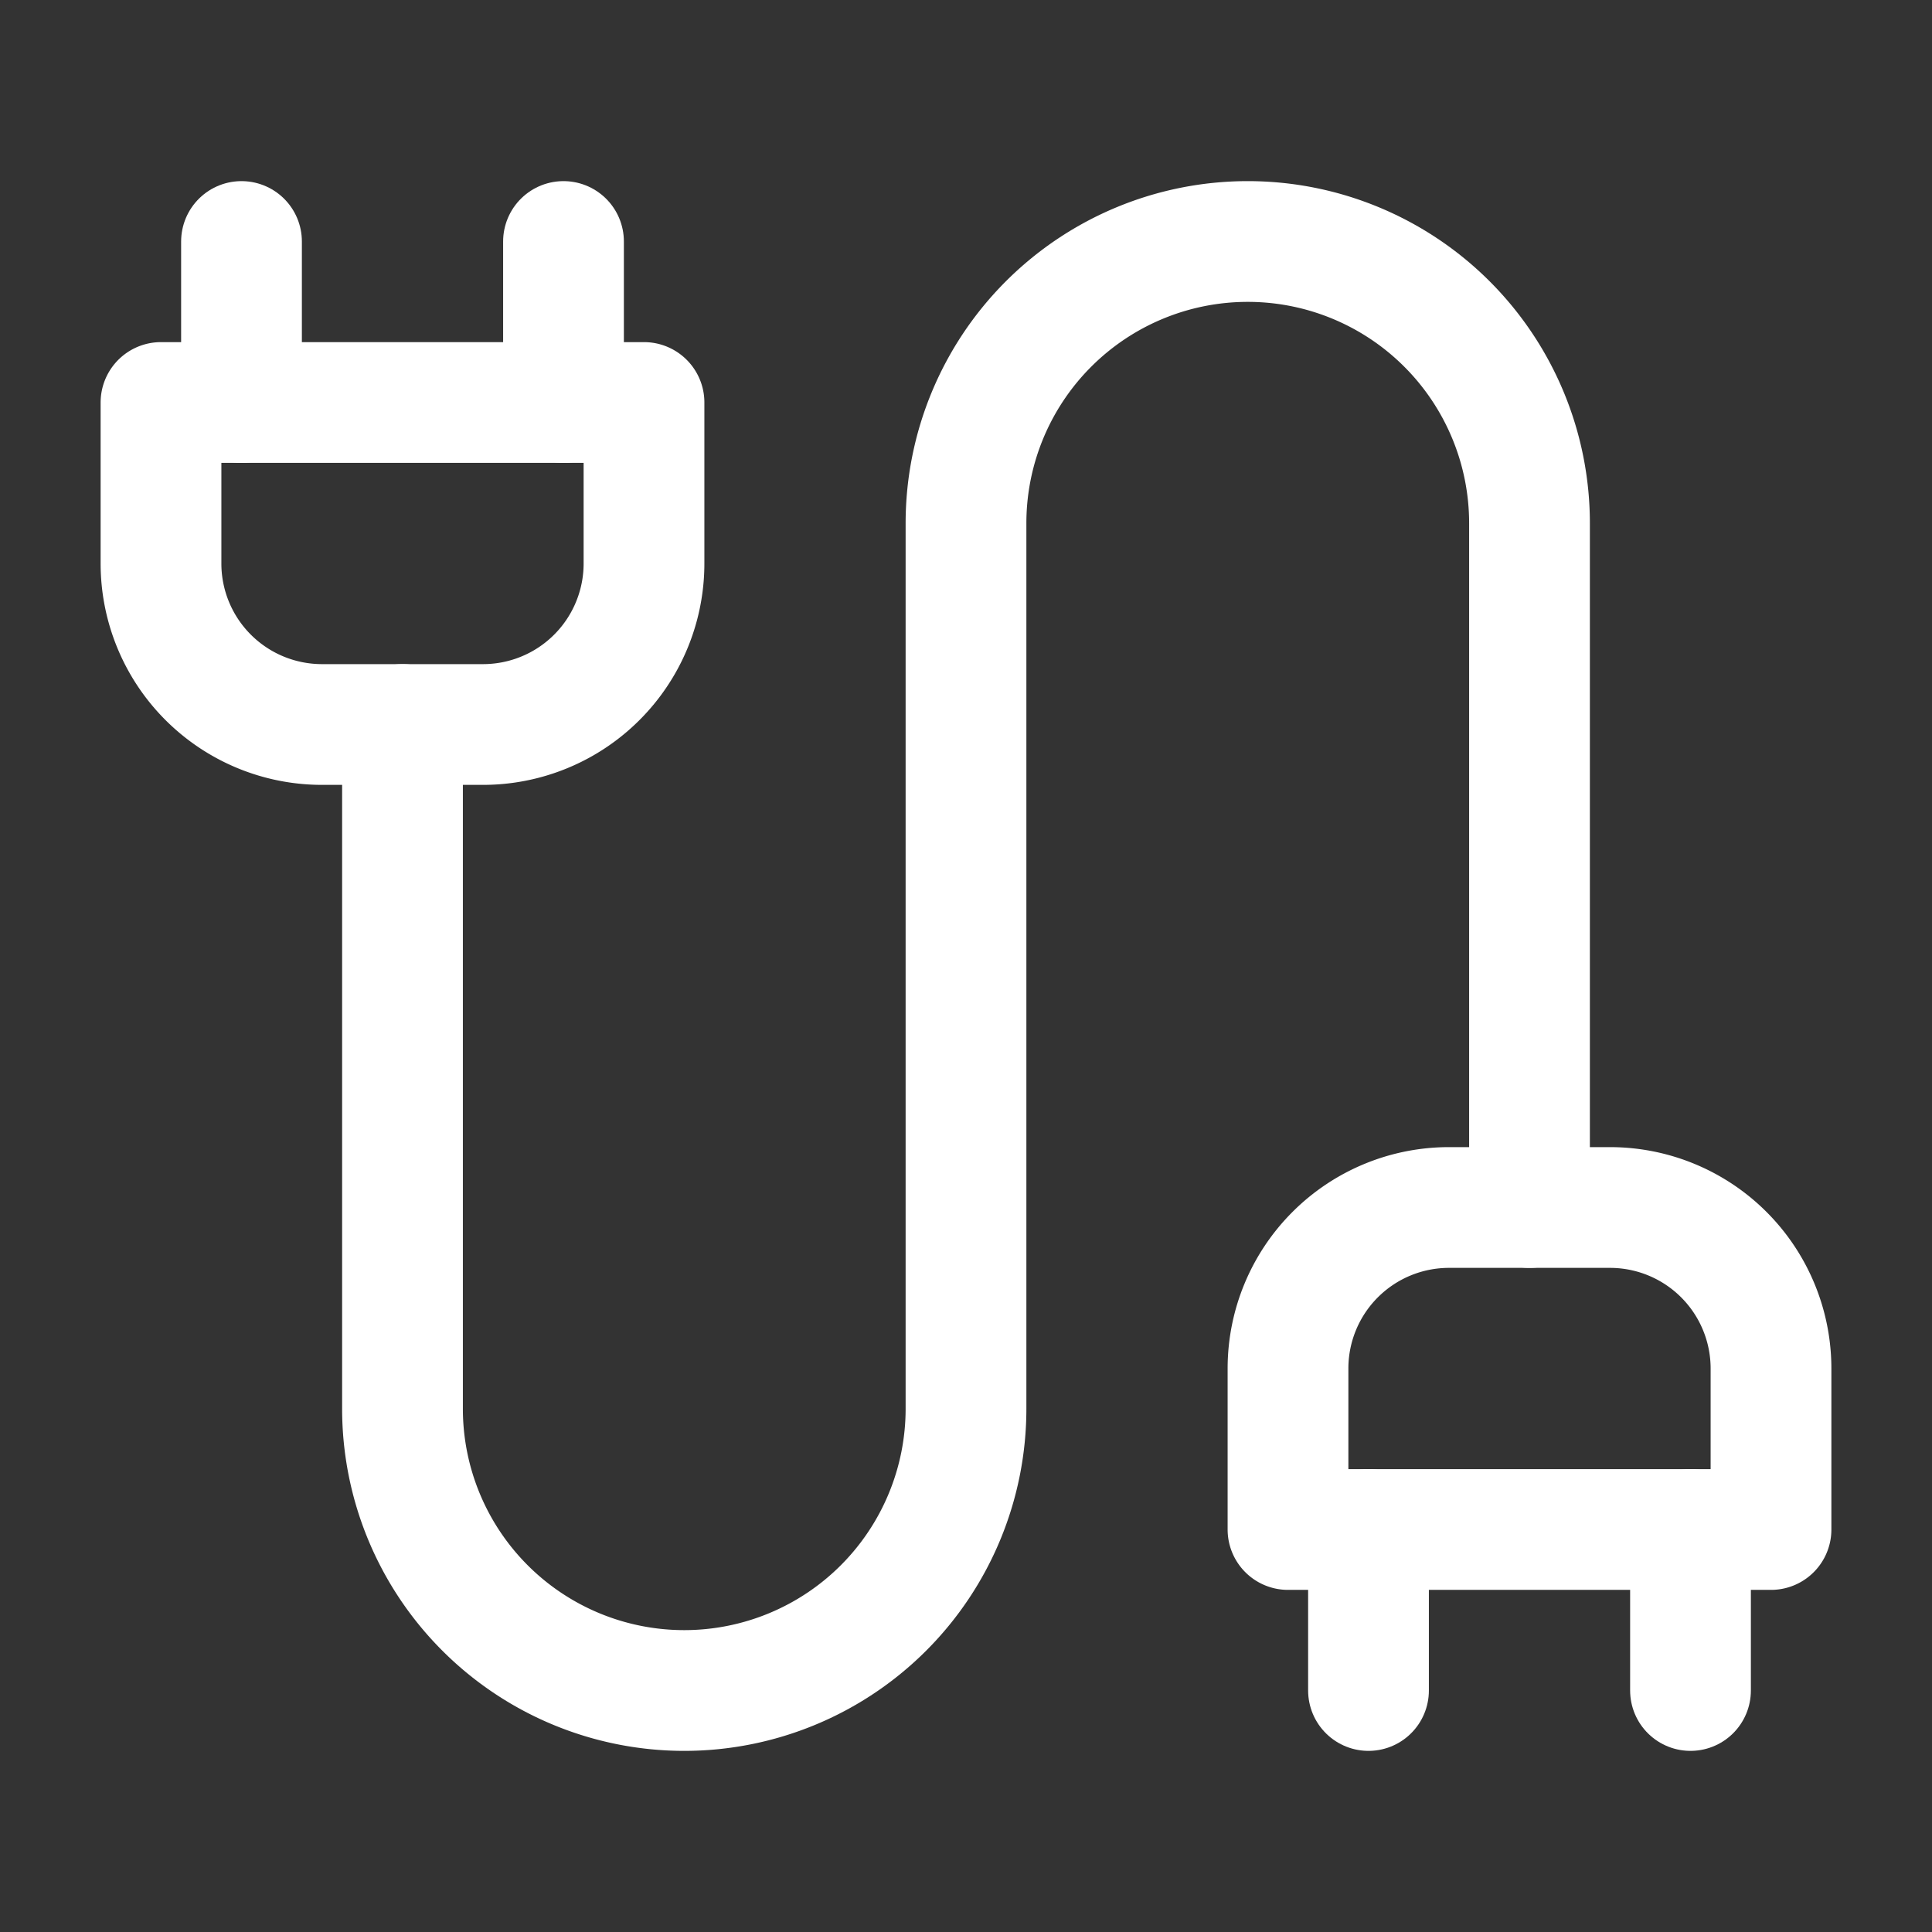 <svg xmlns="http://www.w3.org/2000/svg" width="16" height="16" viewBox="0 0 24 24" fill="none" stroke="#ffffff" stroke-width="1.5" stroke-linecap="round" stroke-linejoin="round" class="lucide lucide-cable"><rect x="0" y="0" width="24" height="24" fill="#333333" stroke="none"/><path d="M4 9a2 2 0 0 1-2-2V5h6v2a2 2 0 0 1-2 2Z"/><path d="M3 5V3"/><path d="M7 5V3"/><path d="M19 15V6.5a3.5 3.5 0 0 0-7 0v11a3.5 3.5 0 0 1-7 0V9"/><path d="M17 21v-2"/><path d="M21 21v-2"/><path d="M22 19h-6v-2a2 2 0 0 1 2-2h2a2 2 0 0 1 2 2Z"/></svg>